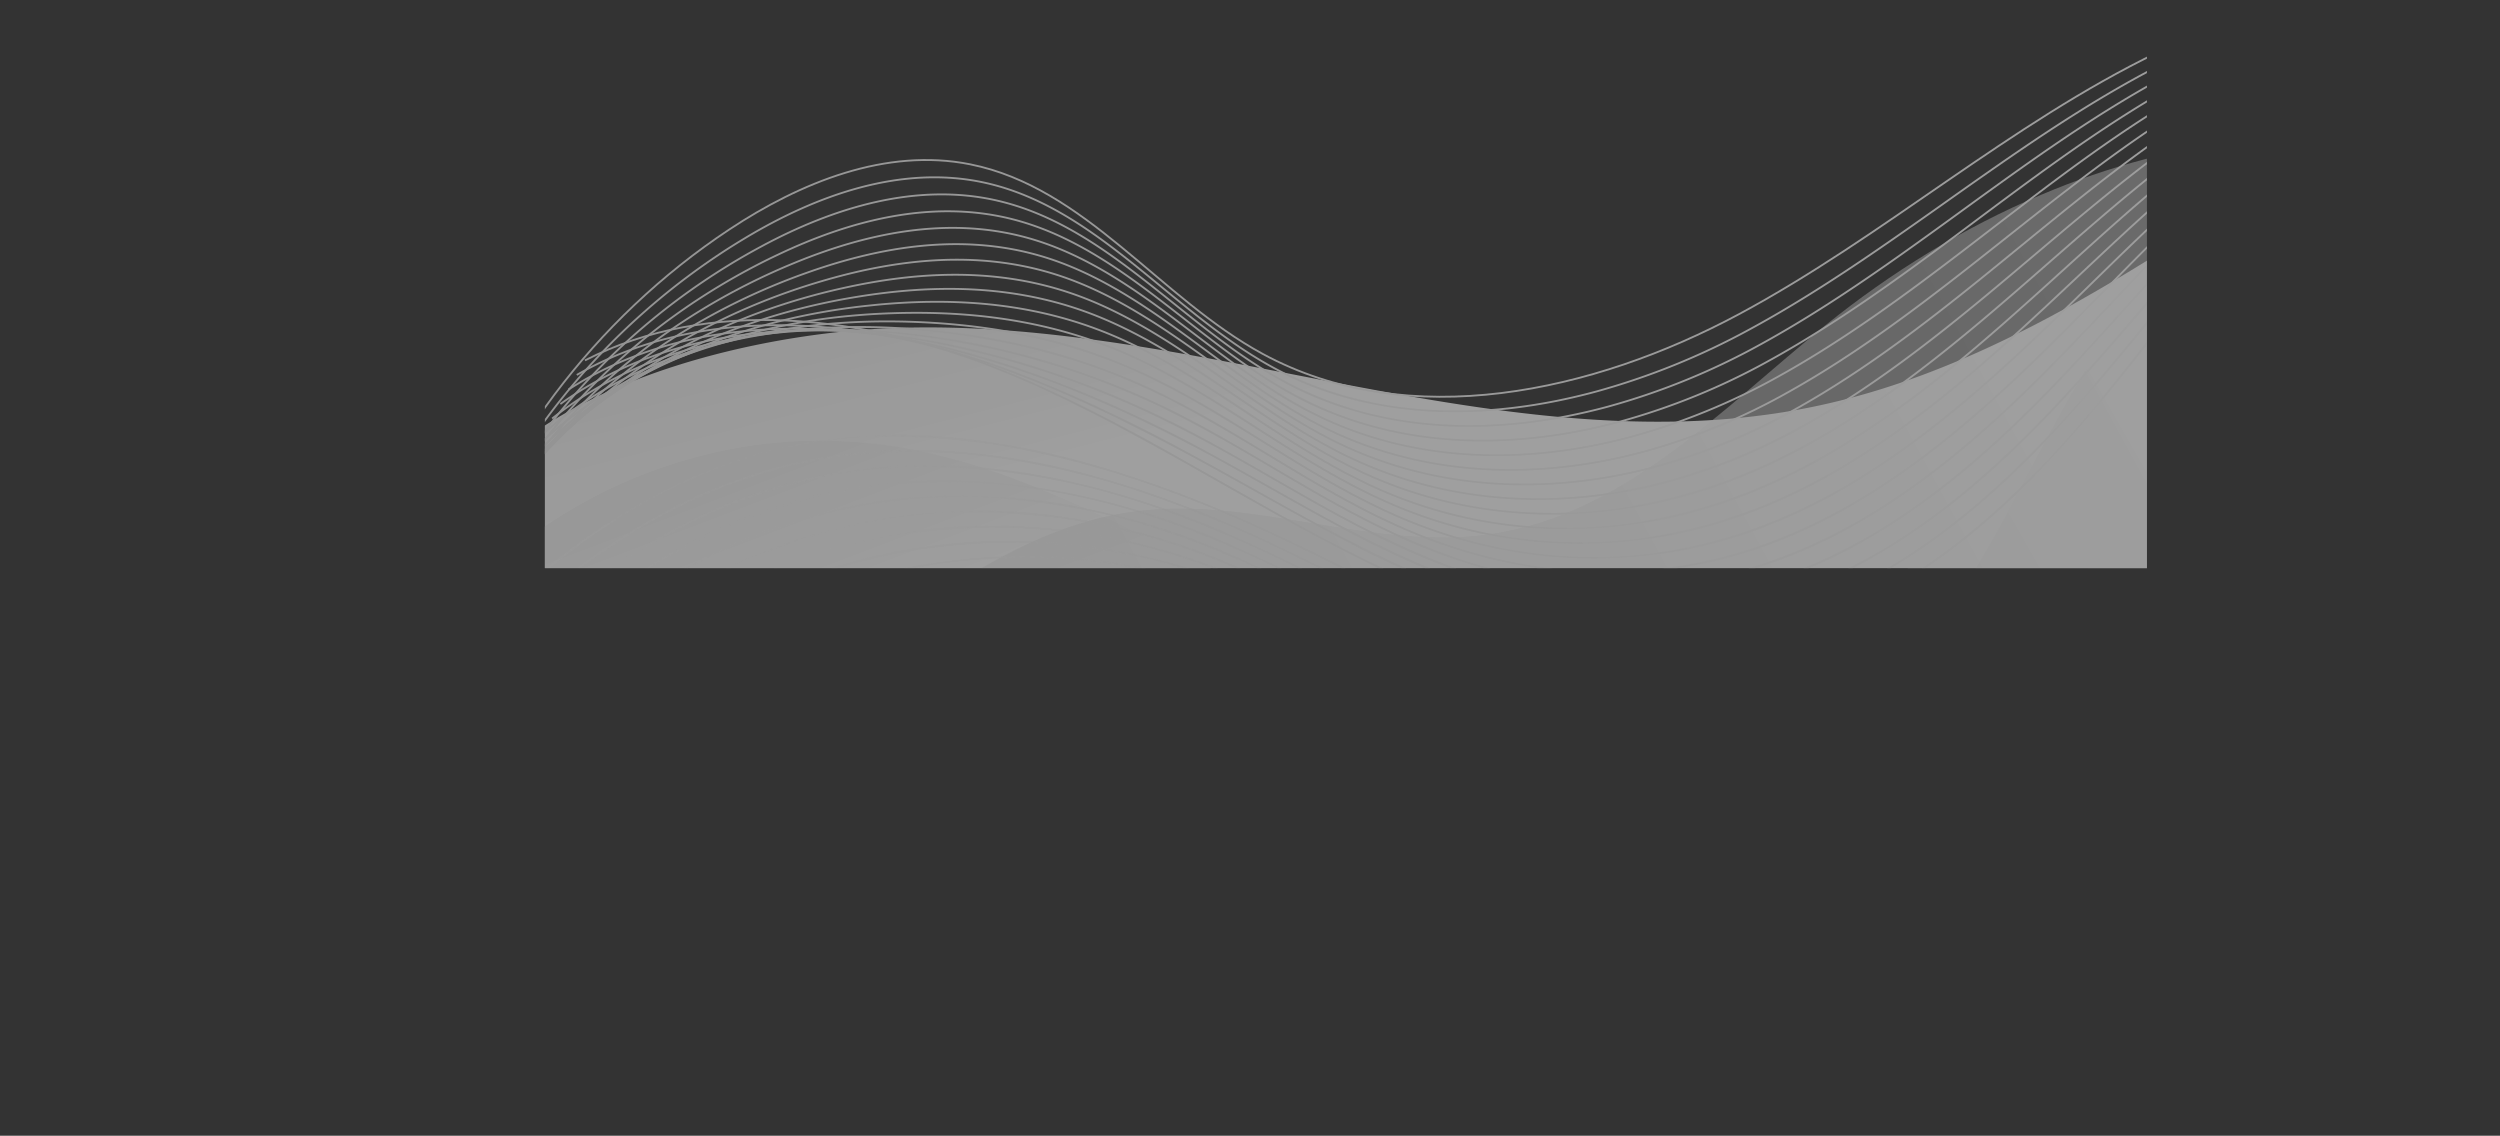 <svg xmlns="http://www.w3.org/2000/svg" xmlns:xlink="http://www.w3.org/1999/xlink" viewBox="0 0 1333.77 605.91"><rect x="0" y="0" width="1333.77" height="605.91" fill="#333333" stroke="none"/><defs><style>.cls-1,.cls-10,.cls-11,.cls-12,.cls-13,.cls-14,.cls-15,.cls-16,.cls-17,.cls-18,.cls-19,.cls-20,.cls-21,.cls-22,.cls-23,.cls-24,.cls-25,.cls-26,.cls-27,.cls-28,.cls-29,.cls-30,.cls-31,.cls-32,.cls-33,.cls-34,.cls-35,.cls-36,.cls-37,.cls-38,.cls-39,.cls-40,.cls-41,.cls-42,.cls-43,.cls-44,.cls-45{fill:none;}.cls-2{isolation:isolate;}.cls-3{opacity:0.79;}.cls-4{clip-path:url(#clip-path);}.cls-5{opacity:0.67;}.cls-10,.cls-11,.cls-12,.cls-13,.cls-14,.cls-15,.cls-16,.cls-17,.cls-18,.cls-19,.cls-20,.cls-21,.cls-22,.cls-23,.cls-24,.cls-25,.cls-26,.cls-27,.cls-28,.cls-29,.cls-30,.cls-31,.cls-32,.cls-33,.cls-34,.cls-35,.cls-36,.cls-37,.cls-38,.cls-39,.cls-40,.cls-41,.cls-42,.cls-43,.cls-44,.cls-45,.cls-6,.cls-7,.cls-8,.cls-9{mix-blend-mode:multiply;}.cls-6{fill:url(#Degradado_sin_nombre_213);}.cls-7{fill:url(#Degradado_sin_nombre_213-2);}.cls-8{fill:url(#Degradado_sin_nombre_213-3);}.cls-9{opacity:0.51;fill:url(#Degradado_sin_nombre_213-4);}.cls-10,.cls-11,.cls-12,.cls-13,.cls-14,.cls-15,.cls-16,.cls-17,.cls-18,.cls-19,.cls-20,.cls-21,.cls-22,.cls-23,.cls-24,.cls-25,.cls-26,.cls-27,.cls-28,.cls-29,.cls-30,.cls-31,.cls-32,.cls-33,.cls-34,.cls-35,.cls-36,.cls-37,.cls-38,.cls-39,.cls-40,.cls-41,.cls-42,.cls-43,.cls-44,.cls-45{stroke-miterlimit:10;}.cls-10{stroke:url(#Degradado_sin_nombre_213-5);}.cls-11{stroke:url(#Degradado_sin_nombre_213-6);}.cls-12{stroke:url(#Degradado_sin_nombre_213-7);}.cls-13{stroke:url(#Degradado_sin_nombre_213-8);}.cls-14{stroke:url(#Degradado_sin_nombre_213-9);}.cls-15{stroke:url(#Degradado_sin_nombre_213-10);}.cls-16{stroke:url(#Degradado_sin_nombre_213-11);}.cls-17{stroke:url(#Degradado_sin_nombre_213-12);}.cls-18{stroke:url(#Degradado_sin_nombre_213-13);}.cls-19{stroke:url(#Degradado_sin_nombre_213-14);}.cls-20{stroke:url(#Degradado_sin_nombre_213-15);}.cls-21{stroke:url(#Degradado_sin_nombre_213-16);}.cls-22{stroke:url(#Degradado_sin_nombre_213-17);}.cls-23{stroke:url(#Degradado_sin_nombre_213-18);}.cls-24{stroke:url(#Degradado_sin_nombre_213-19);}.cls-25{stroke:url(#Degradado_sin_nombre_213-20);}.cls-26{stroke:url(#Degradado_sin_nombre_213-21);}.cls-27{stroke:url(#Degradado_sin_nombre_213-22);}.cls-28{stroke:url(#Degradado_sin_nombre_216);}.cls-29{stroke:url(#Degradado_sin_nombre_216-2);}.cls-30{stroke:url(#Degradado_sin_nombre_216-3);}.cls-31{stroke:url(#Degradado_sin_nombre_216-4);}.cls-32{stroke:url(#Degradado_sin_nombre_216-5);}.cls-33{stroke:url(#Degradado_sin_nombre_216-6);}.cls-34{stroke:url(#Degradado_sin_nombre_216-7);}.cls-35{stroke:url(#Degradado_sin_nombre_216-8);}.cls-36{stroke:url(#Degradado_sin_nombre_216-9);}.cls-37{stroke:url(#Degradado_sin_nombre_216-10);}.cls-38{stroke:url(#Degradado_sin_nombre_216-11);}.cls-39{stroke:url(#Degradado_sin_nombre_216-12);}.cls-40{stroke:url(#Degradado_sin_nombre_216-13);}.cls-41{stroke:url(#Degradado_sin_nombre_216-14);}.cls-42{stroke:url(#Degradado_sin_nombre_216-15);}.cls-43{stroke:url(#Degradado_sin_nombre_216-16);}.cls-44{stroke:url(#Degradado_sin_nombre_216-17);}.cls-45{stroke:url(#Degradado_sin_nombre_216-18);}</style><clipPath id="clip-path" transform="translate(290.57 -263.44)"><rect class="cls-1" width="854.85" height="566.65"/></clipPath><linearGradient id="Degradado_sin_nombre_213" x1="-4443.66" y1="924.55" x2="-4364.35" y2="1084.32" gradientTransform="matrix(-0.98, -0.21, 0.21, -0.98, -4080.77, 448)" gradientUnits="userSpaceOnUse"><stop offset="0" stop-color="#fff"/><stop offset="1" stop-color="#e8e8e8"/></linearGradient><linearGradient id="Degradado_sin_nombre_213-2" x1="-4430.36" y1="880.64" x2="-4318.6" y2="1053.47" xlink:href="#Degradado_sin_nombre_213"/><linearGradient id="Degradado_sin_nombre_213-3" x1="-4894.25" y1="1088.93" x2="-4254.61" y2="518.44" xlink:href="#Degradado_sin_nombre_213"/><linearGradient id="Degradado_sin_nombre_213-4" x1="-4887.14" y1="1011.13" x2="-4450.4" y2="635.46" xlink:href="#Degradado_sin_nombre_213"/><linearGradient id="Degradado_sin_nombre_213-5" x1="-4863.05" y1="1309.57" x2="-4162.37" y2="684.64" xlink:href="#Degradado_sin_nombre_213"/><linearGradient id="Degradado_sin_nombre_213-6" x1="-4862.66" y1="1312.77" x2="-4154.92" y2="681.55" xlink:href="#Degradado_sin_nombre_213"/><linearGradient id="Degradado_sin_nombre_213-7" x1="-4862.19" y1="1316.07" x2="-4147.36" y2="678.52" xlink:href="#Degradado_sin_nombre_213"/><linearGradient id="Degradado_sin_nombre_213-8" x1="-4861.55" y1="1319.55" x2="-4139.63" y2="675.67" xlink:href="#Degradado_sin_nombre_213"/><linearGradient id="Degradado_sin_nombre_213-9" x1="-4860.73" y1="1323.22" x2="-4131.72" y2="673.02" xlink:href="#Degradado_sin_nombre_213"/><linearGradient id="Degradado_sin_nombre_213-10" x1="-4859.71" y1="1327.13" x2="-4123.61" y2="670.61" xlink:href="#Degradado_sin_nombre_213"/><linearGradient id="Degradado_sin_nombre_213-11" x1="-4858.45" y1="1331.31" x2="-4115.26" y2="668.46" xlink:href="#Degradado_sin_nombre_213"/><linearGradient id="Degradado_sin_nombre_213-12" x1="-4856.93" y1="1335.77" x2="-4106.65" y2="666.6" xlink:href="#Degradado_sin_nombre_213"/><linearGradient id="Degradado_sin_nombre_213-13" x1="-4855.11" y1="1340.58" x2="-4097.74" y2="665.08" xlink:href="#Degradado_sin_nombre_213"/><linearGradient id="Degradado_sin_nombre_213-14" x1="-4854.47" y1="1344.05" x2="-4090.01" y2="662.24" xlink:href="#Degradado_sin_nombre_213"/><linearGradient id="Degradado_sin_nombre_213-15" x1="-4855.02" y1="1346.2" x2="-4083.47" y2="658.06" xlink:href="#Degradado_sin_nombre_213"/><linearGradient id="Degradado_sin_nombre_213-16" x1="-4855.18" y1="1348.77" x2="-4076.55" y2="654.31" xlink:href="#Degradado_sin_nombre_213"/><linearGradient id="Degradado_sin_nombre_213-17" x1="-4854.97" y1="1351.77" x2="-4069.25" y2="651" xlink:href="#Degradado_sin_nombre_213"/><linearGradient id="Degradado_sin_nombre_213-18" x1="-4854.37" y1="1355.2" x2="-4061.57" y2="648.1" xlink:href="#Degradado_sin_nombre_213"/><linearGradient id="Degradado_sin_nombre_213-19" x1="-4853.42" y1="1359.02" x2="-4053.53" y2="645.61" xlink:href="#Degradado_sin_nombre_213"/><linearGradient id="Degradado_sin_nombre_213-20" x1="-4852.14" y1="1363.21" x2="-4045.17" y2="643.49" xlink:href="#Degradado_sin_nombre_213"/><linearGradient id="Degradado_sin_nombre_213-21" x1="-4850.58" y1="1367.72" x2="-4036.53" y2="641.68" xlink:href="#Degradado_sin_nombre_213"/><linearGradient id="Degradado_sin_nombre_213-22" x1="-4848.8" y1="1372.47" x2="-4027.67" y2="640.11" xlink:href="#Degradado_sin_nombre_213"/><linearGradient id="Degradado_sin_nombre_216" x1="-371.43" y1="-200.41" x2="399.34" y2="-887.85" gradientTransform="matrix(0.98, 0.21, -0.21, 0.98, 152.63, 1226.3)" gradientUnits="userSpaceOnUse"><stop offset="0" stop-color="#fff" stop-opacity="0"/><stop offset="1" stop-color="#e7e7e7"/></linearGradient><linearGradient id="Degradado_sin_nombre_216-2" x1="-370.85" y1="-196.86" x2="407.24" y2="-890.83" xlink:href="#Degradado_sin_nombre_216"/><linearGradient id="Degradado_sin_nombre_216-3" x1="-370.27" y1="-193.31" x2="415.13" y2="-893.81" xlink:href="#Degradado_sin_nombre_216"/><linearGradient id="Degradado_sin_nombre_216-4" x1="-369.64" y1="-189.71" x2="423.11" y2="-896.76" xlink:href="#Degradado_sin_nombre_216"/><linearGradient id="Degradado_sin_nombre_216-5" x1="-368.84" y1="-185.91" x2="431.26" y2="-899.52" xlink:href="#Degradado_sin_nombre_216"/><linearGradient id="Degradado_sin_nombre_216-6" x1="-367.84" y1="-181.89" x2="439.62" y2="-902.06" xlink:href="#Degradado_sin_nombre_216"/><linearGradient id="Degradado_sin_nombre_216-7" x1="-367.08" y1="-178.13" x2="447.74" y2="-904.86" xlink:href="#Degradado_sin_nombre_216"/><linearGradient id="Degradado_sin_nombre_216-8" x1="-368.85" y1="-177.23" x2="453.32" y2="-910.51" xlink:href="#Degradado_sin_nombre_216"/><linearGradient id="Degradado_sin_nombre_216-9" x1="-370.34" y1="-176" x2="459.19" y2="-915.84" xlink:href="#Degradado_sin_nombre_216"/><linearGradient id="Degradado_sin_nombre_216-10" x1="-371.5" y1="-174.4" x2="465.37" y2="-920.81" xlink:href="#Degradado_sin_nombre_216"/><linearGradient id="Degradado_sin_nombre_216-11" x1="-372.32" y1="-172.42" x2="471.91" y2="-925.38" xlink:href="#Degradado_sin_nombre_216"/><linearGradient id="Degradado_sin_nombre_216-12" x1="-372.76" y1="-170.02" x2="478.82" y2="-929.54" xlink:href="#Degradado_sin_nombre_216"/><linearGradient id="Degradado_sin_nombre_216-13" x1="-372.82" y1="-167.19" x2="486.11" y2="-933.27" xlink:href="#Degradado_sin_nombre_216"/><linearGradient id="Degradado_sin_nombre_216-14" x1="-372.49" y1="-163.93" x2="493.79" y2="-936.56" xlink:href="#Degradado_sin_nombre_216"/><linearGradient id="Degradado_sin_nombre_216-15" x1="-371.79" y1="-160.24" x2="501.84" y2="-939.42" xlink:href="#Degradado_sin_nombre_216"/><linearGradient id="Degradado_sin_nombre_216-16" x1="-370.73" y1="-156.16" x2="510.25" y2="-941.9" xlink:href="#Degradado_sin_nombre_216"/><linearGradient id="Degradado_sin_nombre_216-17" x1="-369.35" y1="-151.72" x2="518.97" y2="-944.01" xlink:href="#Degradado_sin_nombre_216"/><linearGradient id="Degradado_sin_nombre_216-18" x1="-367.7" y1="-146.97" x2="527.97" y2="-945.81" xlink:href="#Degradado_sin_nombre_216"/></defs><g class="cls-2"><g id="Layer_2" data-name="Layer 2"><g id="Layer_1-2" data-name="Layer 1"><g class="cls-3"><g class="cls-4"><g class="cls-5"><path class="cls-6" d="M151.93,441.13c174.49-20.84,351.34,74.31,523.4,39.61,86.4-17.43,162.08-66.06,235.25-113.94,21.43-14,51.38-27.76,70.87-11C994.94,367.44,995,387.59,993.7,405a1606.08,1606.08,0,0,1-25.85,191.54c-13.12,66.67-34,137.91-89.93,177.95-54.56,39.1-128.4,38.34-196.07,32.48C450.05,787,223.74,726.42.45,661.24c-22.34-6.53-46.38-14.26-59.79-33-12.74-17.77-12.64-41.92-5.21-62.24C-34.74,484.54,71.74,450.7,151.93,441.13Z" transform="translate(290.57 -263.44)"/><path class="cls-7" d="M180.76,500.75C273.67,513.43,352.19,574.59,441.82,602,553.41,636.16,683,612.32,768.68,535.47c25.76-23.12,47.71-50.65,76.8-69.64s68.95-27.92,99.11-10.14C967.67,469.31,980,495.41,986,521.06c23.19,99.23-32.88,204.09-116.91,263.28s-190.7,79.6-294.51,84c-134.31,5.69-269-12.9-399.88-44.17-57.91-13.83-116.81-30.93-163.95-66.78-42.28-32.16-86.26-96.71-70.54-152.09C-53,581.5-20.72,558.61-.92,545a265.61,265.61,0,0,1,80.39-37.21A255,255,0,0,1,180.76,500.75Z" transform="translate(290.57 -263.44)"/><path class="cls-8" d="M145.07,569.52c63.21-8.23,127.19,9.21,186.78,32s117.26,51.28,179.23,66.72c52.49,13.07,110.22,16,158.57-7.34,52.85-25.48,86-77.61,113.29-128.69S835.72,426.8,881,390c25.79-21,64.72-34.89,92.31-15.78,26.86,18.6,27.46,56.6,25.31,88.58-3.07,45.56-6.18,91.42-17.59,135.63s-31.71,87.16-64.9,119.07c-47.6,45.77-115.7,64-181.32,76.81-200,39.08-410,43.49-607.3-9.73-31-8.37-62.3-18.46-88-37.41-26-19.11-54.58-54.38-34.73-85.36,20.22-31.56,43.93-57.16,78.56-73.87A202.59,202.59,0,0,1,145.07,569.52Z" transform="translate(290.57 -263.44)"/><path class="cls-9" d="M683.28,437C628.13,481.51,575.82,537.78,505,548.28c-62.51,9.27-126-20-188.76-12.2C211.75,549,141.53,658.57,37.15,671.91c-14.94,1.91-30.31,1.76-44.65,6.21s-28,14.94-30.37,29.48c-4,24.43,23.57,41.79,47.24,50.76C82.65,786.13,160,801.88,237.5,814.09c147.57,23.24,297,34,446.32,34.3,66.76.13,137.57-3,192.77-39.37,69.91-46,96.75-132.39,118.83-212,20.65-74.45,45.8-162.82,16.54-238.83-11-28.48-73.85-22-99.78-19.91-39.31,3.22-77.73,13.79-113.77,29.08C756.85,384.94,718.16,408.87,683.28,437Z" transform="translate(290.57 -263.44)"/><path class="cls-10" d="M21.51,455.72c66.33-34.1,148.52-23.85,218.41,3.74S372,530.31,439.43,563.35s144.58,56,217.5,38.7c61-14.5,111.84-55.62,153.27-101.63s75.72-97.87,117.91-143.2c24.29-26.1,58.4-51.82,93.24-41.89" transform="translate(290.57 -263.44)"/><path class="cls-11" d="M1022.62,313.86c-27.51-8.62-55.12,4.68-77.9,23.08A217.94,217.94,0,0,0,928,352c-14.52,14.43-28.18,29.77-41.47,45.45C859.78,429,834.44,462,806.1,492.48c-24.52,26.39-52,51.25-82.7,70.4-22.38,14-46.55,24.85-72.47,31.06-51.21,12.29-104.56,5.28-154.85-12.21a506.9,506.9,0,0,1-63.62-27.62c-29.16-14.9-57.41-31.55-86.18-47.08-35.74-19.3-71.64-36.69-109.06-49.64q-3-1-6-2C161.42,432.2,81,426.72,17.14,463.48" transform="translate(290.57 -263.44)"/><path class="cls-12" d="M1023.88,312.38c-27.34-9.35-55.32,2.64-78.69,20A216.8,216.8,0,0,0,928,346.69c-15.05,13.83-29.24,28.76-43,44.09-27.77,30.9-54,63.48-82.94,93.75-25.09,26.19-53,51-84,70.11-22.57,13.94-47,24.88-73.07,31.2-51.65,12.51-105.5,6-155.91-12.2-21.95-7.91-43.14-17.95-63.54-28.77-29.13-15.48-57.41-32.57-86.65-47.58C302.52,478.63,266,463.5,228.56,452.91q-3-.84-6-1.64c-69.79-18.74-148.44-19.46-209.83,20" transform="translate(290.57 -263.44)"/><path class="cls-13" d="M1025.15,310.91c-27.17-10.08-55.54.58-79.49,16.95a213.21,213.21,0,0,0-17.8,13.57,580,580,0,0,0-44.55,42.73c-28.74,30.21-55.76,62.39-85.41,92.42-25.66,26-53.9,50.65-85.29,69.82-22.78,13.93-47.41,24.91-73.68,31.33-52.08,12.74-106.44,6.66-157-12.18-22-8.19-43.1-18.71-63.47-29.93-29.1-16.06-57.4-33.58-87.13-48.08a494.63,494.63,0,0,0-111.48-39.1q-3-.66-6-1.27C144.18,432.87,67.3,436.91,8.38,479" transform="translate(290.57 -263.44)"/><path class="cls-14" d="M1026.42,309.43c-27-10.81-55.72-1.4-80.28,13.88a216,216,0,0,0-18.36,12.86,528.68,528.68,0,0,0-46.09,41.36c-29.72,29.52-57.59,61.3-87.89,91.1-26.23,25.8-54.86,50.35-86.58,69.54-23,13.91-47.85,24.94-74.29,31.46-52.52,13-107.38,7.34-158-12.17-22-8.48-43.05-19.46-63.38-31.08-29.08-16.65-57.41-34.6-87.62-48.59A419.8,419.8,0,0,0,211.23,444q-3-.47-6-.89C135.56,433.2,60.45,442,4,486.74" transform="translate(290.57 -263.44)"/><path class="cls-15" d="M1027.68,308c-26.82-11.54-55.92-3.44-81.07,10.81a212.4,212.4,0,0,0-18.91,12.14c-16.63,12-32.4,25.68-47.63,40-30.71,28.83-59.41,60.22-90.36,89.78-26.81,25.6-55.83,50.05-87.88,69.25-23.19,13.9-48.28,25-74.9,31.59-52.95,13.19-108.31,8-159.07-12.15-22.07-8.77-43-20.22-63.31-32.23-29.06-17.23-57.41-35.63-88.09-49.09-38-16.72-76.41-25.08-113.9-28.56q-3-.27-6-.51c-69.64-5.44-143,8.12-197,55.52" transform="translate(290.57 -263.44)"/><path class="cls-16" d="M1029,306.48c-26.66-12.27-56.13-5.48-81.87,7.75a205.41,205.41,0,0,0-19.46,11.42c-17.18,11.36-33.46,24.66-49.17,38.62-31.69,28.15-61.24,59.14-92.84,88.47-27.38,25.39-56.79,49.75-89.17,69-23.39,13.89-48.72,25-75.51,31.73-53.38,13.41-109.25,8.73-160.13-12.14-22.11-9-43-21-63.23-33.39-29-17.81-57.41-36.64-88.57-49.59-38.59-16.07-77.6-22.18-115.1-23.28q-3-.09-6-.13c-69.59-1-141.16,17.3-192.67,67.36" transform="translate(290.57 -263.44)"/><path class="cls-17" d="M1030.22,305c-26.49-13-56.35-7.51-82.67,4.69a202.27,202.27,0,0,0-20,10.69C909.83,331.14,893,344,876.82,357.65c-32.66,27.45-63.05,58.05-95.31,87.14-28,25.19-57.75,49.45-90.46,68.67-23.59,13.87-49.16,25-76.12,31.85A253.43,253.43,0,0,1,453.75,533.2c-22.15-9.35-42.92-21.74-63.15-34.55-29-18.4-57.42-37.66-89.06-50.09-39.15-15.43-78.78-19.28-116.31-18-2,.06-4,.15-6,.24C109.71,434.2,39.91,457.29-9.12,510" transform="translate(290.57 -263.44)"/><path class="cls-18" d="M1031.48,303.53c-26.31-13.73-56.56-9.56-83.46,1.61a202.37,202.37,0,0,0-20.57,10c-18.23,10.15-35.56,22.62-52.25,35.9-33.65,26.76-64.88,57-97.79,85.82-28.52,25-58.7,49.15-91.75,68.38-23.8,13.86-49.59,25.06-76.73,32-54.25,13.86-111.12,10.11-162.24-12.1-22.19-9.64-42.87-22.5-63.07-35.7-29-19-57.41-38.68-89.54-50.6-39.72-14.78-80-16.38-117.52-12.74l-6,.63C101.1,434.54,33.06,462.38-13.5,517.76" transform="translate(290.57 -263.44)"/><path class="cls-19" d="M1032.75,302.05c-26.14-14.45-56.78-11.6-84.26-1.45a197.33,197.33,0,0,0-21.12,9.26c-18.75,9.54-36.62,21.6-53.79,34.53-34.63,26.08-66.7,55.89-100.27,84.5-29.09,24.8-59.66,48.85-93,68.09-24,13.85-50,25.1-77.33,32.12-54.7,14.09-112.07,10.81-163.3-12.08-22.23-9.92-42.83-23.25-63-36.86-29-19.56-57.42-39.69-90-51.1-40.3-14.13-81.17-13.47-118.73-7.46-2,.32-4,.65-6,1C92.48,434.87,26.22,467.48-17.88,525.52" transform="translate(290.57 -263.44)"/><path class="cls-20" d="M1034,300.58c-26-15.19-57-13.65-85.06-4.52a194.65,194.65,0,0,0-21.67,8.54C908,313.54,889.61,325.17,872,337.77c-35.6,25.38-68.52,54.8-102.74,83.18-29.67,24.59-60.62,48.54-94.33,67.8A319.87,319.87,0,0,1,596.94,521c-55.13,14.31-113,11.49-164.36-12.07-22.27-10.21-42.78-24-62.91-38-28.93-20.15-57.42-40.71-90.5-51.6-40.86-13.5-82.35-10.57-119.94-2.19q-3,.66-6,1.38c-69.4,16.7-133.89,54.06-175.51,114.76" transform="translate(290.57 -263.44)"/><path class="cls-21" d="M1035.28,299.1c-25.8-15.91-57.21-15.7-85.84-7.58a197.07,197.07,0,0,0-22.24,7.81c-19.78,8.38-38.73,19.56-56.87,31.81C833.74,355.83,800,384.86,765.11,413c-30.24,24.39-61.58,48.24-95.63,67.51a328.85,328.85,0,0,1-78.54,32.38c-55.57,14.54-114,12.19-165.42-12.05-22.3-10.5-42.73-24.77-62.83-39.16-28.9-20.74-57.42-41.73-91-52.11-41.43-12.85-83.54-7.67-121.14,3.08-2,.58-4,1.16-6,1.77C75.24,435.54,12.52,477.67-26.63,541" transform="translate(290.57 -263.44)"/><path class="cls-22" d="M1036.55,297.63C1010.92,281,979.12,279.87,949.91,287a194.81,194.81,0,0,0-22.79,7.1c-20.31,7.77-39.78,18.54-58.41,30.44-37.57,24-72.17,52.64-107.7,80.54-30.81,24.19-62.53,47.94-96.92,67.22a339.09,339.09,0,0,1-79.15,32.52c-56,14.76-114.88,12.87-166.47-12-22.35-10.78-42.69-25.52-62.75-40.31-28.88-21.33-57.42-42.75-91.46-52.61-42-12.21-84.74-4.77-122.36,8.35q-3,1.05-6,2.14C66.63,435.87,5.68,482.76-31,548.78" transform="translate(290.57 -263.44)"/><path class="cls-23" d="M1037.82,296.15c-25.46-17.37-57.65-19.81-87.44-13.72A191,191,0,0,0,927,288.81c-20.83,7.16-40.84,17.51-59.95,29.07-38.55,23.32-74,51.55-110.18,79.22-31.38,24-63.49,47.64-98.21,66.94a350,350,0,0,1-79.76,32.64c-56.44,15-115.82,13.57-167.53-12-22.38-11.07-42.64-26.28-62.67-41.47-28.85-21.9-57.42-43.76-91.94-53.11-42.57-11.56-85.92-1.86-123.56,13.63q-3,1.23-6,2.52C58,436.21-1.17,487.86-35.38,556.54" transform="translate(290.57 -263.44)"/><path class="cls-24" d="M1039.08,294.67c-25.29-18.1-57.87-21.91-88.23-16.78A186,186,0,0,0,927,283.55c-21.36,6.55-41.9,16.49-61.5,27.71-39.53,22.62-75.81,50.46-112.64,77.9-32,23.79-64.46,47.33-99.51,66.64a360.77,360.77,0,0,1-80.37,32.78c-56.87,15.21-116.76,14.26-168.58-12-22.43-11.36-42.6-27-62.6-42.62-28.82-22.49-57.42-44.78-92.42-53.62-43.14-10.91-87.11,1-124.77,18.91-2,.94-4,1.91-6,2.89C49.39,436.54-8,493-39.76,564.29" transform="translate(290.57 -263.44)"/><path class="cls-25" d="M1040.35,293.2c-25.12-18.83-58.08-24-89-19.85a185.08,185.08,0,0,0-24.45,4.94c-21.88,5.95-43,15.46-63,26.34-40.51,21.94-77.63,49.38-115.12,76.58-32.53,23.59-65.42,47-100.8,66.36a372.17,372.17,0,0,1-81,32.9c-57.3,15.44-117.7,14.95-169.64-12-22.46-11.64-42.55-27.79-62.51-43.77-28.8-23.08-57.43-45.8-92.9-54.12-43.71-10.27-88.31,3.94-126,24.17q-3,1.62-6,3.28c-69.16,38.84-124.8,100-154.08,174" transform="translate(290.57 -263.44)"/><path class="cls-26" d="M1041.62,291.72c-24.95-19.56-58.3-26-89.83-22.92a185.86,185.86,0,0,0-25,4.22c-22.41,5.35-44,14.45-64.57,25-41.49,21.25-79.46,48.3-117.6,75.26-33.1,23.39-66.37,46.73-102.09,66.07a384,384,0,0,1-81.59,33C503.2,488,442.31,488,390.25,460.39c-22.51-11.93-42.51-28.55-62.44-44.93-28.77-23.65-57.43-46.81-93.38-54.62-44.28-9.62-89.49,6.85-127.19,29.45q-3,1.8-6,3.66C32.16,437.21-21.71,503.14-48.51,579.8" transform="translate(290.57 -263.44)"/><path class="cls-27" d="M1042.88,290.25c-24.77-20.29-58.5-28.05-90.62-26s-62.89,13.19-91.66,27.11c-79.34,38.4-145.87,98.08-223.46,139.72s-176,63.45-253.95,21.22C328.07,422.42,288.61,363.44,227,351.1c-44.85-9-90.68,9.74-128.4,34.72C26.54,433.51-27.86,506-52.89,587.56" transform="translate(290.57 -263.44)"/><path class="cls-28" d="M856.05,664.93c-73.8,32.5-166.7,20-246.19-9.66s-150.81-74.84-227.65-109.9-164.44-60.25-246.13-44.8C67.7,513.5,11.58,553.49-33.84,598.65S-116.48,695-162.78,739.5c-26.66,25.59-64.39,50.54-103.92,39.6" transform="translate(290.57 -263.44)"/><path class="cls-29" d="M-268.09,780.55c31.24,9.42,62-3.21,87.14-21.11a221.88,221.88,0,0,0,18.4-14.65c16-14.12,30.94-29.18,45.49-44.59,29.31-31.06,57-63.53,88.05-93.45,26.91-25.89,57.18-50.15,91.27-68.57a280.06,280.06,0,0,1,80.8-29.29c57.37-11,117.67-2.48,174.82,16.47a640.38,640.38,0,0,1,72.44,29.5c33.26,15.77,65.54,33.29,98.38,49.68,40.8,20.38,81.74,38.84,124.25,52.88,2.25.75,4.52,1.48,6.78,2.2,79.32,25.18,170.09,32.87,241-2.37" transform="translate(290.57 -263.44)"/><path class="cls-30" d="M-269.47,782c31.06,10.15,62.26-1.15,88.12-18a223,223,0,0,0,19-13.91A637.9,637.9,0,0,0-115,706.9c30.43-30.33,59-62.38,90.88-92C3.39,589.19,34.1,565,68.56,546.61A288.62,288.62,0,0,1,150,517.2c57.85-11.19,118.71-3.15,176,16.48,24.95,8.55,49.11,19.22,72.38,30.66,33.25,16.36,65.58,34.32,98.94,50.2,41.43,19.75,83,36,125.46,47.62q3.39.93,6.78,1.81c79.14,20.73,167.79,23.58,235.88-14.41" transform="translate(290.57 -263.44)"/><path class="cls-31" d="M-270.86,783.46c30.89,10.87,62.56.91,89.1-14.9a224.86,224.86,0,0,0,19.69-13.18,581.8,581.8,0,0,0,49-41.77C-81.49,684-51.92,652.37-19.34,623,8.87,597.51,40,573.47,74.86,555A297.15,297.15,0,0,1,157,525.51c58.34-11.4,119.75-3.81,177.2,16.5,25,8.84,49.08,20,72.33,31.82,33.23,16.94,65.6,35.33,99.49,50.72a630.93,630.93,0,0,0,126.68,42.34c2.25.49,4.51,1,6.76,1.44,79,16.27,165.49,14.28,230.73-26.45" transform="translate(290.57 -263.44)"/><path class="cls-32" d="M-272.25,784.91c30.72,11.6,62.82,2.91,90.08-11.8a229.31,229.31,0,0,0,20.33-12.43A534.94,534.94,0,0,0-111,720.32c32.69-28.89,63.22-60.1,96.54-89.26C14.36,605.83,46,581.9,81.16,563.47A305.94,305.94,0,0,1,164,533.83c58.83-11.62,120.79-4.49,178.39,16.51,25.06,9.12,49.05,20.74,72.27,33,33.22,17.52,65.63,36.35,100.05,51.23a536.73,536.73,0,0,0,127.9,37.07q3.38.55,6.75,1.06c78.79,11.82,163.19,5,225.57-38.48" transform="translate(290.57 -263.44)"/><path class="cls-33" d="M-273.63,786.36c30.54,12.32,63.1,5,91.06-8.69a229.83,229.83,0,0,0,21-11.7c18.4-11.63,35.8-25,52.57-38.94,33.81-28.17,65.3-59,99.37-87.86,29.5-25,61.53-48.83,97.12-67.27A315.21,315.21,0,0,1,171,542.14c59.3-11.83,121.82-5.15,179.57,16.52,25.11,9.42,49,21.51,72.21,34.14,33.21,18.12,65.67,37.38,100.61,51.76,43.29,17.84,86.78,27.29,129.11,31.8q3.38.36,6.75.67c78.62,7.36,160.88-4.3,220.41-50.51" transform="translate(290.57 -263.44)"/><path class="cls-34" d="M-275,787.81c30.37,13.05,63.4,7,92-5.59a225.42,225.42,0,0,0,21.62-11c19-11,37-23.91,54.34-37.53,34.94-27.45,67.38-57.82,102.19-86.47,30.16-24.8,62.62-48.5,98.59-66.94A325,325,0,0,1,178,550.46c59.79-12.05,122.86-5.83,180.76,16.53,25.16,9.71,49,22.26,72.16,35.3,33.19,18.7,65.69,38.4,101.16,52.27,43.92,17.21,88,24.41,130.33,26.53,2.24.11,4.49.21,6.73.29,78.45,2.91,158.59-13.59,215.26-62.54" transform="translate(290.57 -263.44)"/><path class="cls-35" d="M-276.41,789.26c30.2,13.78,63.7,9.08,93-2.48a223.64,223.64,0,0,0,22.26-10.22c19.66-10.34,38.24-22.84,56.12-36.11,36.06-26.73,69.46-56.68,105-85.07,30.8-24.59,63.71-48.18,100.05-66.62a335.08,335.08,0,0,1,84.89-30,321.33,321.33,0,0,1,182,16.55c25.22,10,49,23,72.1,36.45,33.19,19.29,65.72,39.43,101.72,52.8,44.54,16.57,89.3,21.52,131.55,21.25q3.36,0,6.72-.08c78.27-1.55,156.29-22.88,210.09-74.59" transform="translate(290.57 -263.44)"/><path class="cls-36" d="M-277.79,790.71c30,14.51,64,11.14,94,.63a226.45,226.45,0,0,0,22.91-9.48c20.26-9.72,39.45-21.79,57.89-34.7,37.18-26,71.55-55.55,107.84-83.68,31.46-24.36,64.8-47.84,101.52-66.29a345.15,345.15,0,0,1,85.57-30.1c60.76-12.48,124.94-7.17,183.14,16.55,25.27,10.29,48.93,23.79,72,37.62,33.18,19.88,65.76,40.45,102.28,53.31,45.16,15.94,90.56,18.63,132.76,16q3.36-.21,6.71-.47c78.1-6,154-32.17,204.94-86.62" transform="translate(290.57 -263.44)"/><path class="cls-37" d="M-279.18,792.16c29.85,15.24,64.29,13.2,95,3.73a225.26,225.26,0,0,0,23.55-8.74c20.86-9.09,40.67-20.73,59.66-33.28,38.31-25.29,73.63-54.41,110.67-82.28,32.1-24.15,65.89-47.52,103-66a355.58,355.58,0,0,1,86.25-30.22c61.24-12.69,126-7.83,184.33,16.57,25.32,10.58,48.9,24.55,72,38.77,33.16,20.47,65.78,41.48,102.82,53.84,45.79,15.31,91.83,15.74,134,10.71q3.36-.4,6.7-.85C776.66,684,850.43,653,898.52,595.79" transform="translate(290.57 -263.44)"/><path class="cls-38" d="M-280.57,793.61c29.68,16,64.59,15.27,96,6.84a226.12,226.12,0,0,0,24.19-8c21.48-8.47,41.89-19.68,61.44-31.87,39.43-24.57,75.71-53.27,113.5-80.89,32.75-23.93,67-47.18,104.44-65.64a366.35,366.35,0,0,1,86.93-30.33c61.73-12.91,127-8.51,185.53,16.58,25.37,10.87,48.86,25.3,71.92,39.93,33.15,21,65.81,42.5,103.38,54.35,46.42,14.68,93.09,12.86,135.21,5.44q3.35-.59,6.68-1.23C786.36,683.88,858,648,903.24,588.11" transform="translate(290.57 -263.44)"/><path class="cls-39" d="M-281.95,795.06c29.5,16.7,64.89,17.33,96.93,10a229.48,229.48,0,0,0,24.84-7.27c22.06-7.88,43.11-18.62,63.21-30.45,40.55-23.85,77.79-52.13,116.32-79.49,33.41-23.72,68.07-46.86,105.91-65.32A377.73,377.73,0,0,1,212.88,592c62.2-13.12,128.05-9.17,186.71,16.6,25.42,11.16,48.83,26.06,71.86,41.08,33.14,21.64,65.84,43.52,103.94,54.87,47,14,94.35,10,136.42.18,2.24-.52,4.46-1.06,6.68-1.61,77.57-19.37,147.09-60,189.47-122.72" transform="translate(290.57 -263.44)"/><path class="cls-40" d="M-283.34,796.51c29.33,17.43,65.19,19.41,97.92,13A229,229,0,0,0-159.94,803c22.67-7.27,44.32-17.57,65-29,41.68-23.13,79.88-51,119.15-78.1,34.05-23.5,69.15-46.53,107.36-65a390,390,0,0,1,88.31-30.57C282.55,587,349,590.5,407.76,617c25.47,11.45,48.8,26.83,71.81,42.25,33.12,22.23,65.87,44.54,104.49,55.39,47.66,13.41,95.61,7.08,137.64-5.1q3.34-1,6.67-2c77.39-23.83,144.78-69.34,184.31-134.76" transform="translate(290.57 -263.44)"/><path class="cls-41" d="M-284.73,798c29.17,18.16,65.49,21.48,98.9,16.16a228.87,228.87,0,0,0,26.12-5.79c23.28-6.64,45.54-16.51,66.76-27.62,42.8-22.41,82-49.85,122-76.7,34.71-23.29,70.25-46.2,108.83-64.67a402,402,0,0,1,89-30.68C290,595.11,357,598.14,415.93,625.28c25.52,11.74,48.77,27.59,71.75,43.4,33.11,22.82,65.9,45.57,105.05,55.91,48.28,12.78,96.87,4.2,138.86-10.37q3.33-1.15,6.65-2.37c77.22-28.28,142.49-78.63,179.16-146.79" transform="translate(290.57 -263.44)"/><path class="cls-42" d="M-286.12,799.41c29,18.89,65.81,23.6,99.88,19.26a225,225,0,0,0,26.77-5c23.89-6,46.76-15.46,68.53-26.21,43.92-21.69,84-48.71,124.8-75.31,35.35-23.06,71.33-45.87,110.29-64.34A415.58,415.58,0,0,1,233.82,617C297.48,603.21,365,605.79,424.1,633.61c25.58,12,48.74,28.34,71.69,44.56,33.1,23.4,65.93,46.59,105.61,56.43,48.91,12.14,98.13,1.31,140.07-15.64,2.23-.9,4.44-1.82,6.65-2.76,77-32.73,140.18-87.92,174-158.82" transform="translate(290.57 -263.44)"/><path class="cls-43" d="M-287.5,800.86c28.82,19.62,66.1,25.67,100.86,22.37a225.74,225.74,0,0,0,27.41-4.31c24.49-5.39,48-14.39,70.3-24.79,45.05-21,86.13-47.57,127.62-73.91,36-22.85,72.42-45.54,111.76-64a428,428,0,0,1,90.35-30.91c64.15-14,132.21-11.86,191.47,16.64C457.9,654.26,481,671,503.91,687.66c33.08,24,66,47.61,106.16,56.94,49.53,11.51,99.38-1.58,141.29-20.91q3.33-1.55,6.63-3.13c76.87-37.2,137.89-97.22,168.85-170.86" transform="translate(290.57 -263.44)"/><path class="cls-44" d="M-288.89,802.31c28.65,20.34,66.4,27.73,101.84,25.48A228.25,228.25,0,0,0-159,824.22c25.11-4.77,49.19-13.34,72.08-23.38,46.17-20.25,88.21-46.43,130.45-72.52,36.65-22.63,73.51-45.21,113.22-63.69a442,442,0,0,1,91-31c64.63-14.19,133.25-12.52,192.66,16.66,25.68,12.61,48.68,29.87,71.58,46.88,33.07,24.58,66,48.64,106.72,57.47,50.15,10.87,100.64-4.47,142.5-26.19q3.35-1.73,6.63-3.51C844.56,683.26,903.45,618.4,931.56,542" transform="translate(290.57 -263.44)"/><path class="cls-45" d="M-290.28,803.76c28.48,21.07,66.69,29.79,102.82,28.58s70.51-11.56,102.55-24.79c88.34-36.48,161.68-94.7,248-134.49S359.68,614,448.61,658.59c62.93,31.55,109,91.94,178.79,106,50.78,10.25,101.91-7.35,143.73-31.45,79.86-46,139.18-117.44,165.15-198.82" transform="translate(290.57 -263.44)"/></g></g></g></g></g></g></svg>